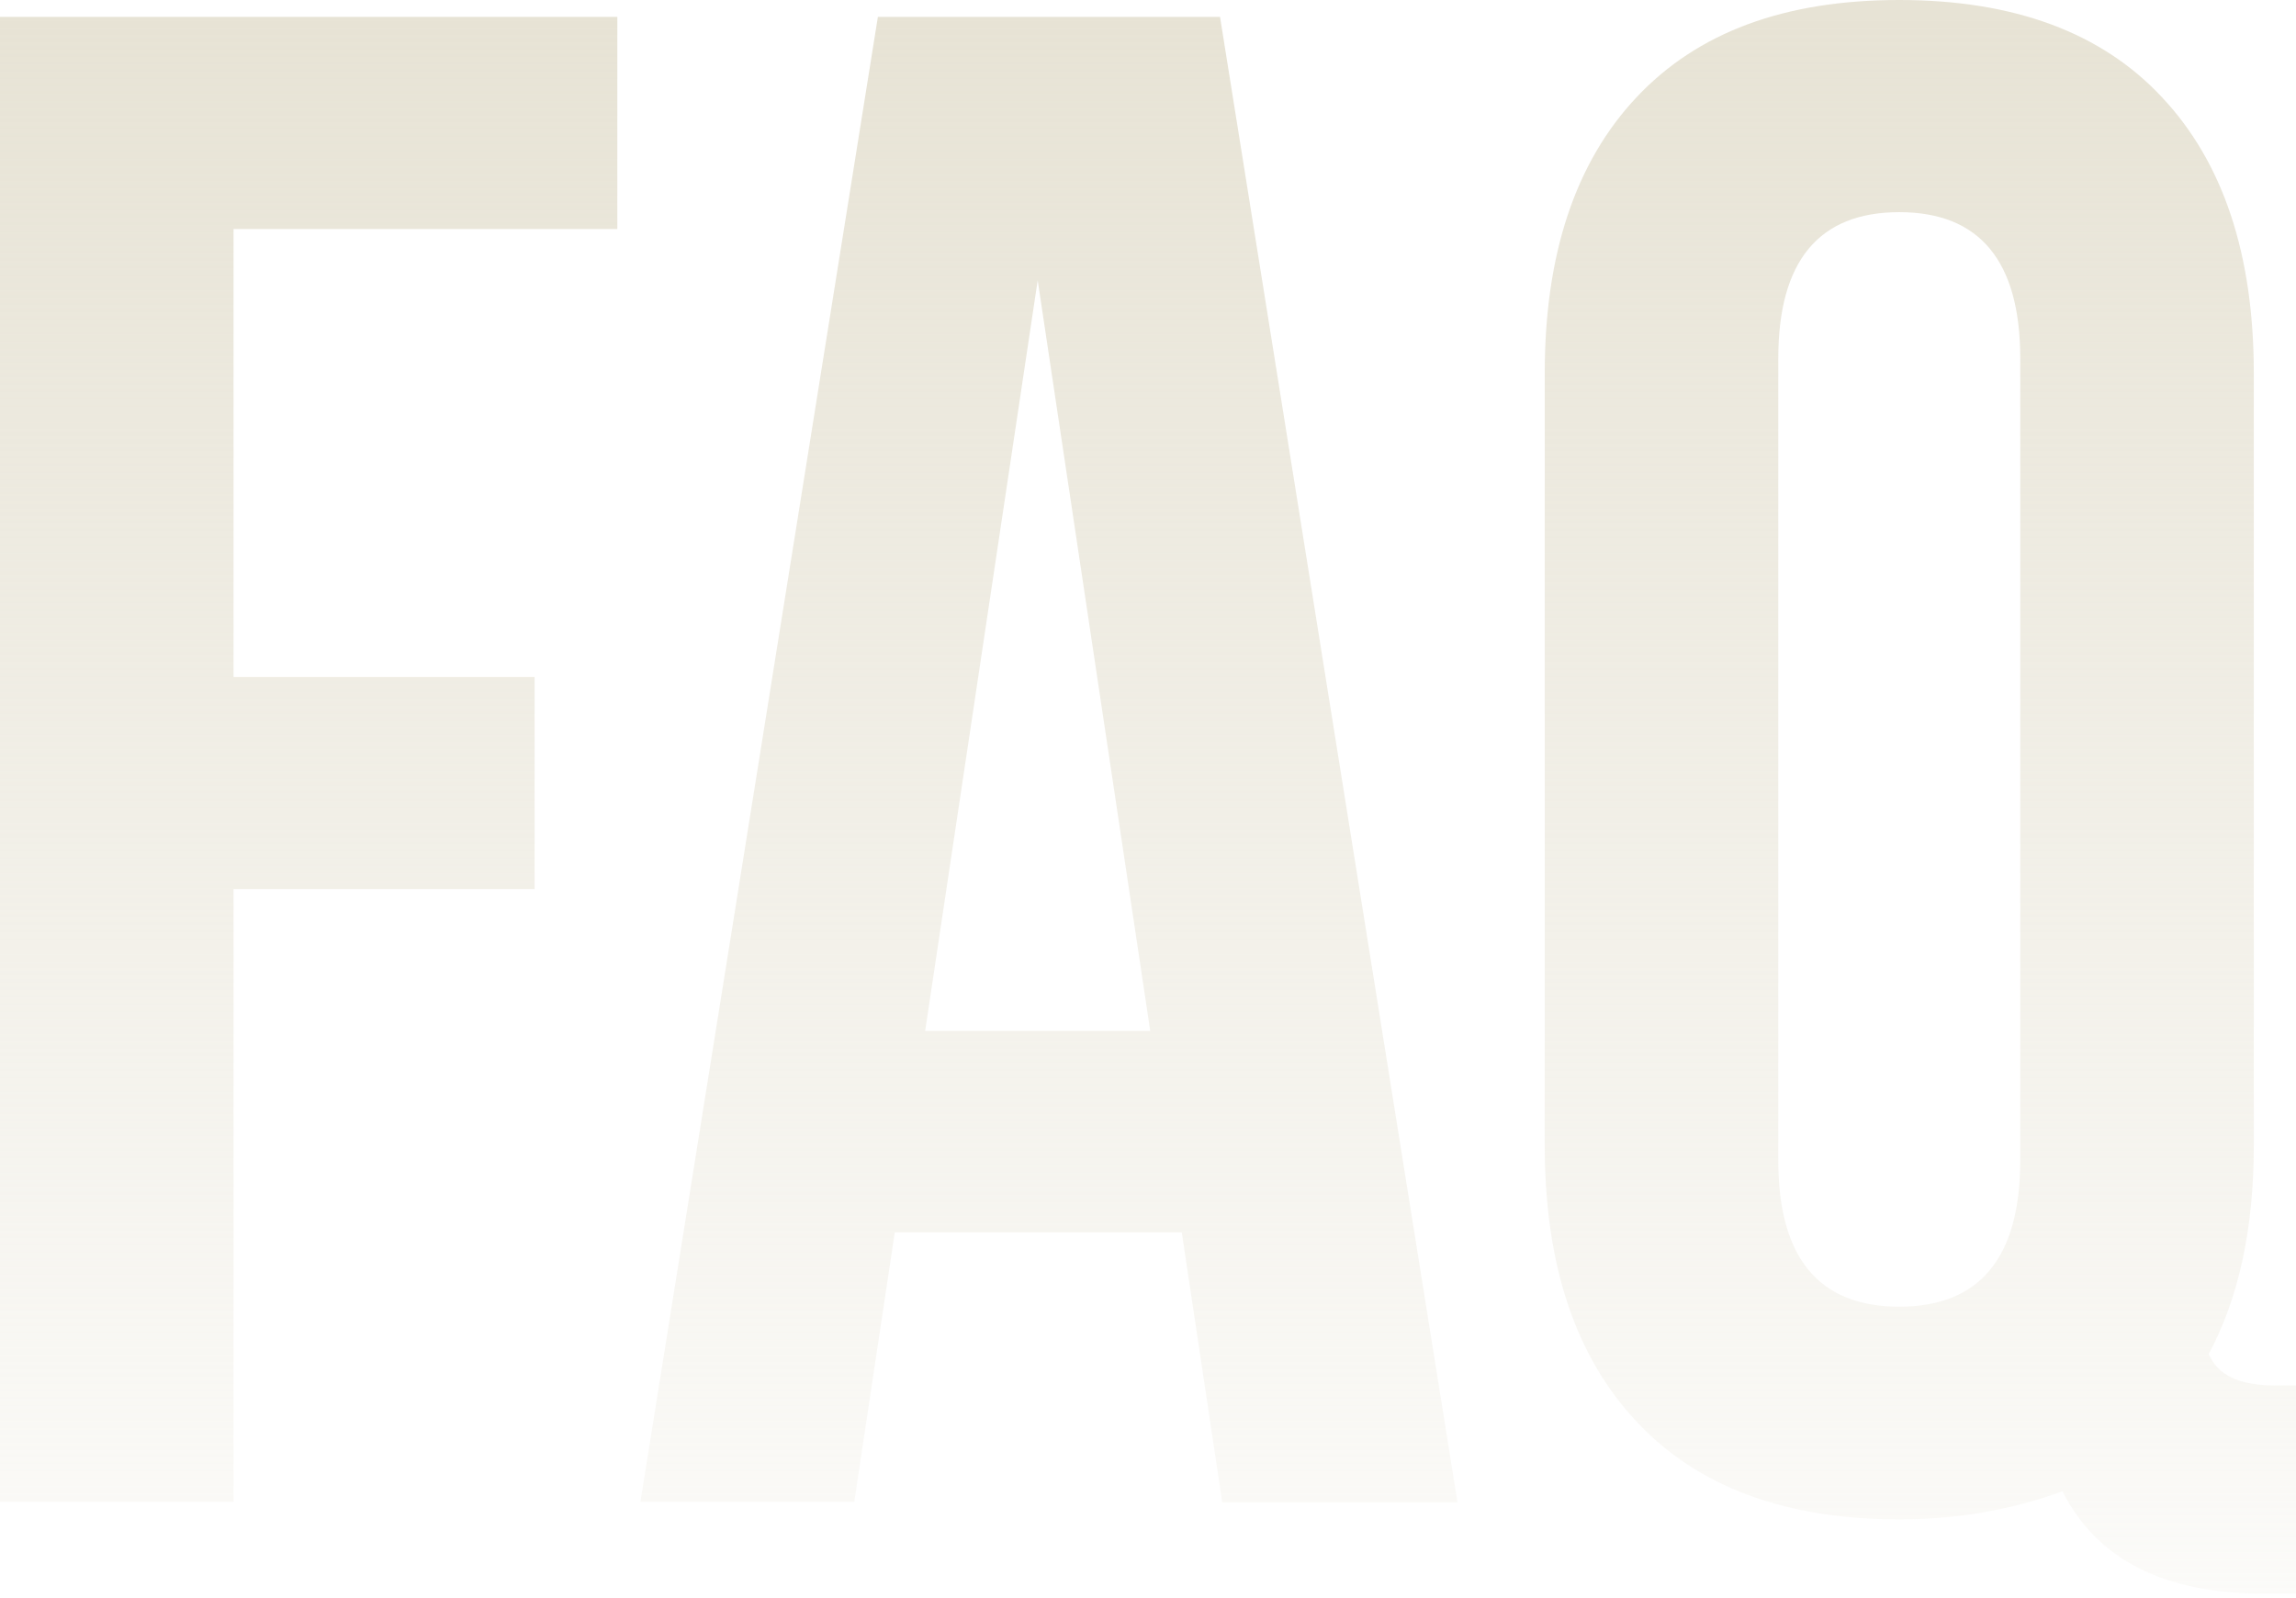 <svg xmlns="http://www.w3.org/2000/svg" fill="none" viewBox="0 0 408 284"><path fill="url(#a)" d="M274.5 203.6V66.3c0-21 5.4-37.4 16.3-49C301.6 5.8 317 0 337.5 0c20.4 0 36 5.8 46.7 17.3 10.9 11.6 16.3 28 16.3 49v137.3c0 14.8-2.7 27.1-8 37 1.5 3.7 5.4 5.6 11.7 5.6h3.8v37h-5.7c-17.8 0-29.7-6.1-35.8-18.2-9 3.3-18.7 5-29 5-20.4 0-36-5.9-46.7-17.4-10.9-11.6-16.3-28-16.3-49ZM316 63.7v142.5c0 17.3 7.2 26 21.5 26s21.5-8.7 21.5-26V63.7c0-17.3-7.2-26-21.5-26s-21.5 8.7-21.5 26Z"/><path fill="url(#b)" d="M216.8 3 259 267h-41.8l-7.2-48h-51l-7.2 47.9h-38L156 3h60.7Zm-32.4 46.8-20 133.4h40l-20-133.4Z"/><path fill="url(#c)" d="M41.5 40.7v79.6H95V158H41.5v108.9H0V3h109.7v37.7H41.5Z"/><defs><linearGradient id="a" x1="198.6" x2="198.6" y1="3" y2="333.4" gradientUnits="userSpaceOnUse"><stop stop-color="#E7E3D5"/><stop offset="1" stop-color="#E7E3D5" stop-opacity="0"/></linearGradient><linearGradient id="b" x1="198.6" x2="198.6" y1="3" y2="333.4" gradientUnits="userSpaceOnUse"><stop stop-color="#E7E3D5"/><stop offset="1" stop-color="#E7E3D5" stop-opacity="0"/></linearGradient><linearGradient id="c" x1="198.6" x2="198.6" y1="3" y2="333.4" gradientUnits="userSpaceOnUse"><stop stop-color="#E7E3D5"/><stop offset="1" stop-color="#E7E3D5" stop-opacity="0"/></linearGradient></defs></svg>